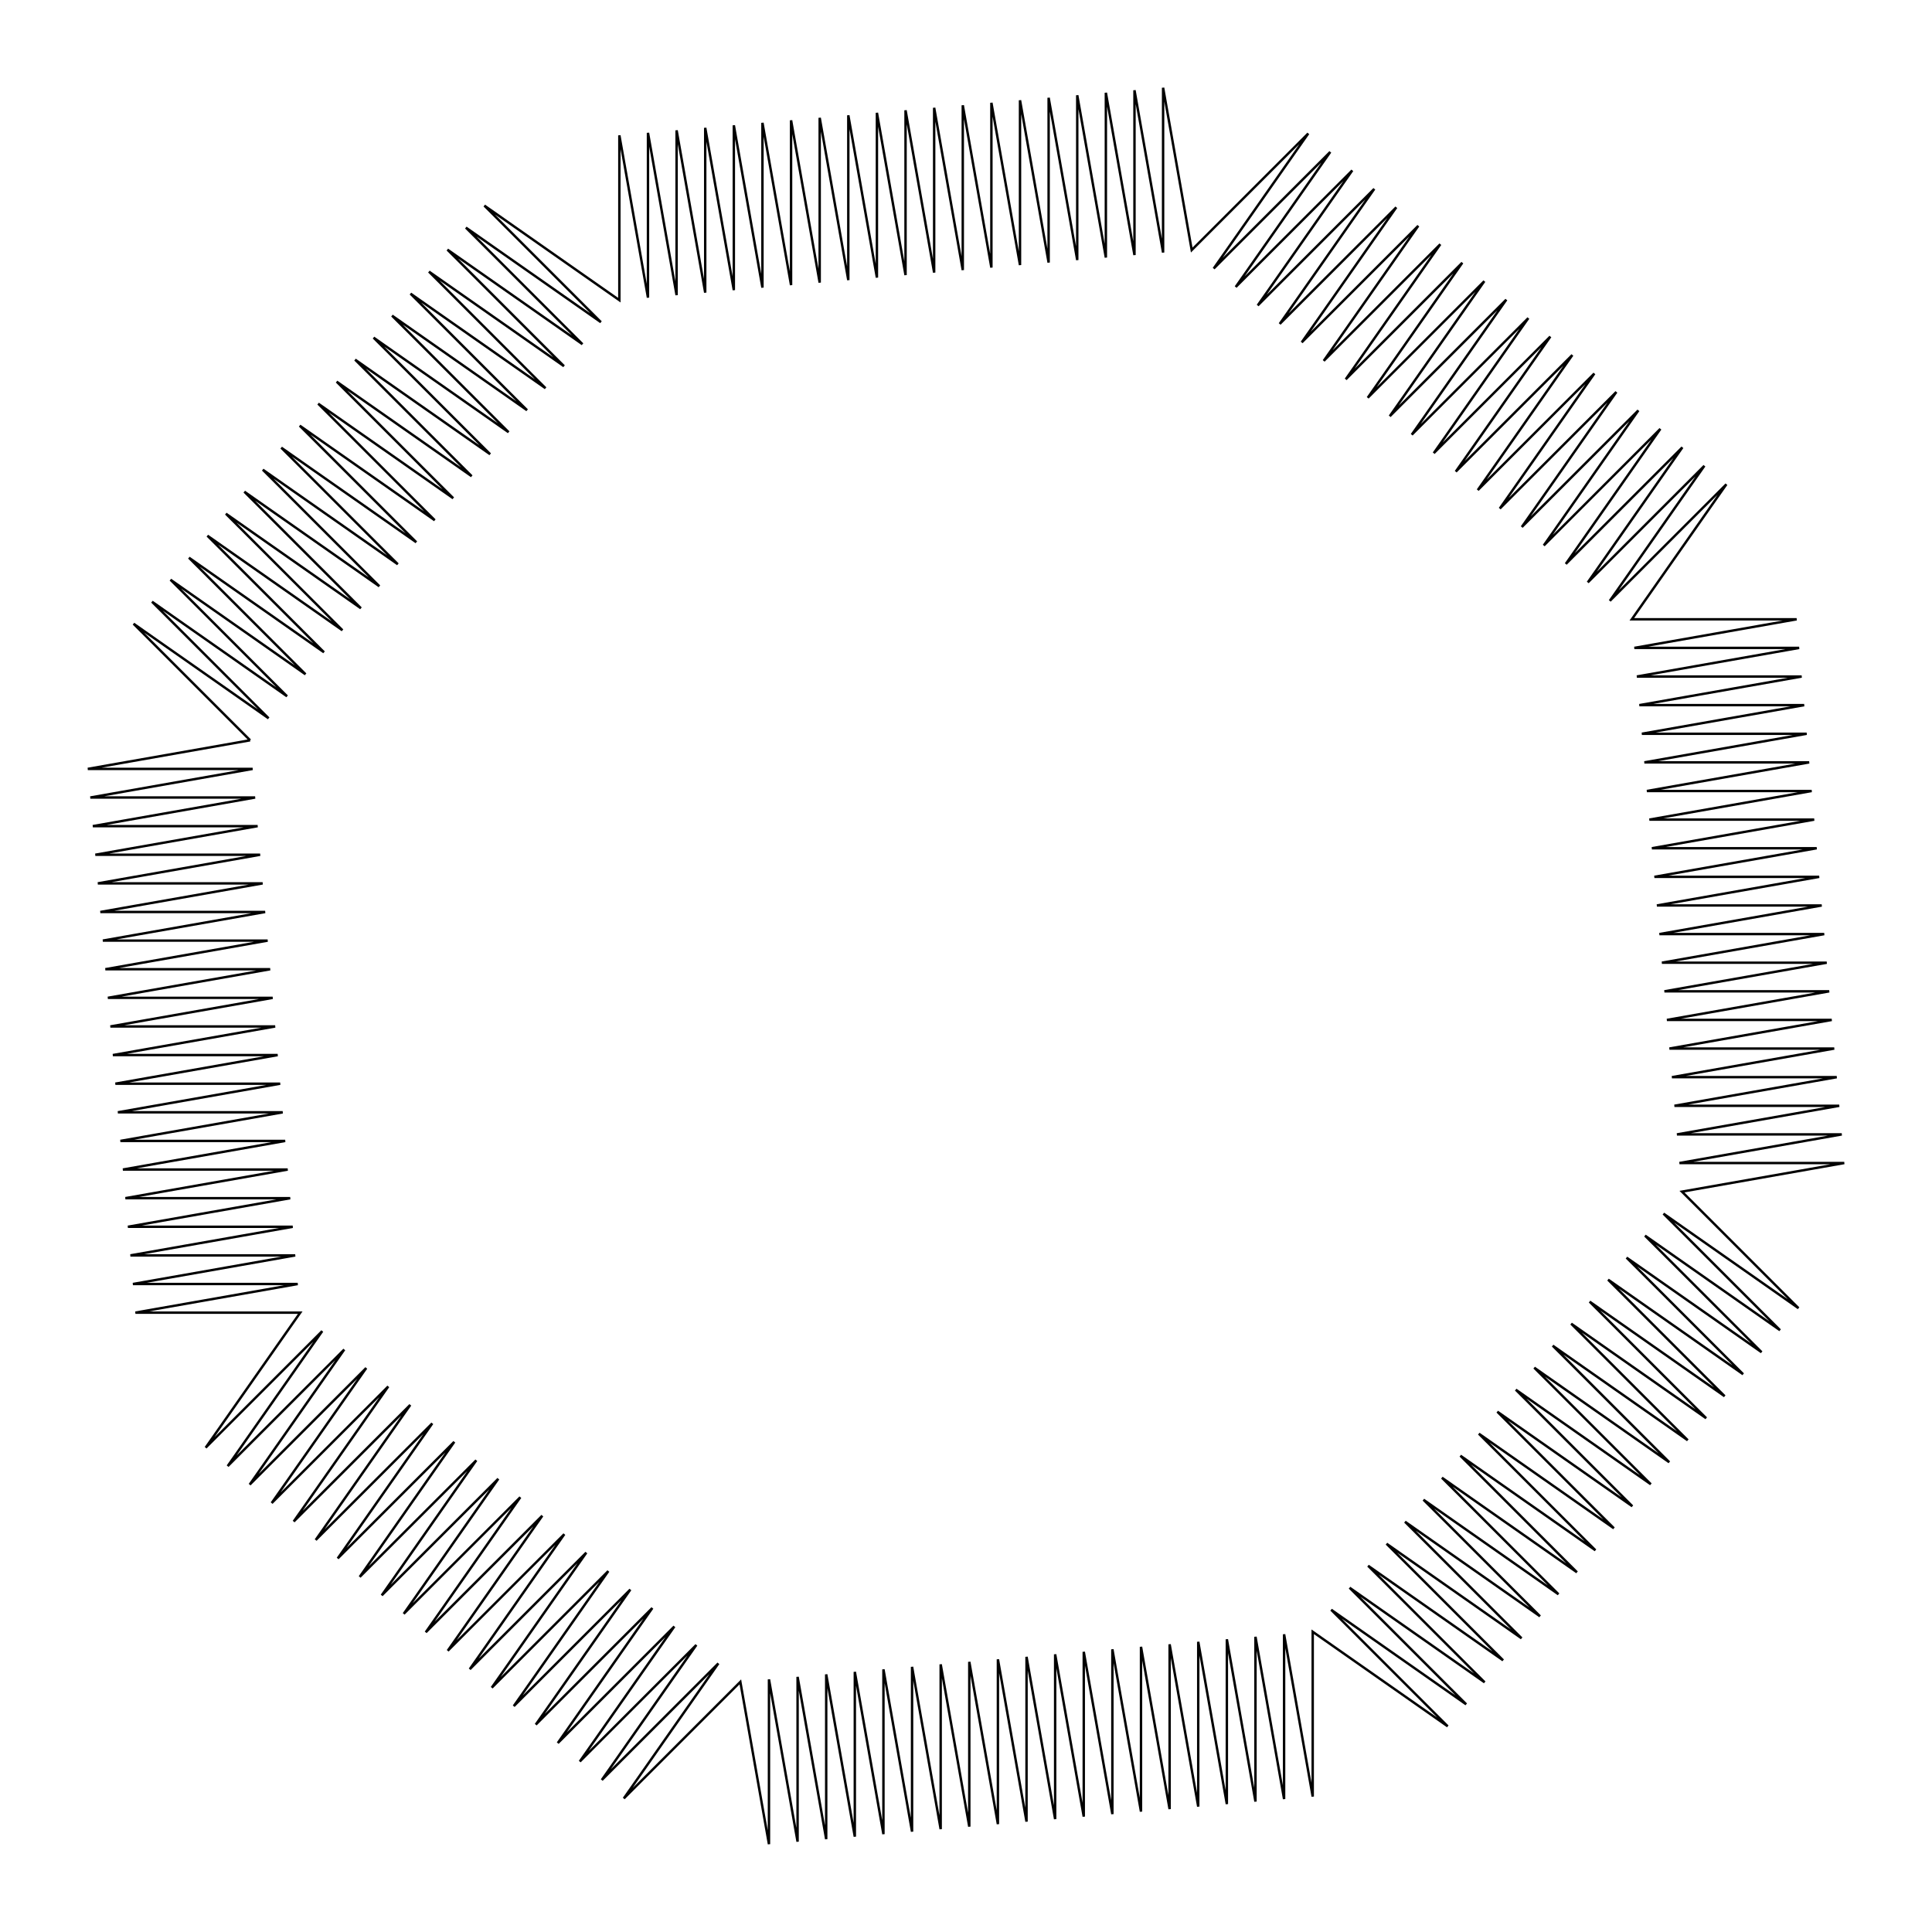 <?xml version="1.0" encoding="UTF-8"?>
<!DOCTYPE svg PUBLIC "-//W3C//DTD SVG 1.1//EN"
    "http://www.w3.org/Graphics/SVG/1.1/DTD/svg11.dtd">
<svg xmlns="http://www.w3.org/2000/svg" xmlns:xlink="http://www.w3.org/1999/xlink" version="1.1" width="400.0" height="400.0" viewBox="0 0 400 400"><g fill="rgb(0,0,0)" fill-opacity="0" fill-rule="nonzero" font-family="Sans" font-size="1" font-style="normal" opacity="1" stroke="rgb(0,0,0)" stroke-opacity="1" stroke-width="0.5" stroke-linecap="butt" stroke-linejoin="miter" text-anchor="middle"><path d="M 51.782,153.267 l -33.6,5.925 h 34.119 l -33.6,5.925 h 34.119 l -33.6,5.925 h 34.119 l -33.6,5.925 h 34.119 l -33.6,5.925 h 34.119 l -33.6,5.925 h 34.119 l -33.6,5.925 h 34.119 l -33.6,5.925 h 34.119 l -33.6,5.925 h 34.119 l -33.6,5.925 h 34.119 l -33.6,5.925 h 34.119 l -33.6,5.925 h 34.119 l -33.6,5.925 h 34.119 l -33.6,5.925 h 34.119 l -33.6,5.925 h 34.119 l -33.6,5.925 h 34.119 l -33.6,5.925 h 34.119 l -33.6,5.925 h 34.119 l -33.6,5.925 h 34.119 l -33.6,5.925 h 34.119 l -19.57,27.949 l 24.126,-24.126 l -19.57,27.949 l 24.126,-24.126 l -19.57,27.949 l 24.126,-24.126 l -19.57,27.949 l 24.126,-24.126 l -19.57,27.949 l 24.126,-24.126 l -19.57,27.949 l 24.126,-24.126 l -19.57,27.949 l 24.126,-24.126 l -19.57,27.949 l 24.126,-24.126 l -19.57,27.949 l 24.126,-24.126 l -19.57,27.949 l 24.126,-24.126 l -19.57,27.949 l 24.126,-24.126 l -19.57,27.949 l 24.126,-24.126 l -19.57,27.949 l 24.126,-24.126 l -19.57,27.949 l 24.126,-24.126 l -19.57,27.949 l 24.126,-24.126 l -19.57,27.949 l 24.126,-24.126 l -19.57,27.949 l 24.126,-24.126 l -19.57,27.949 l 24.126,-24.126 l -19.57,27.949 l 24.126,-24.126 l -19.57,27.949 l 24.126,-24.126 l 5.925,33.6 l 2.0891760946217267e-15,-34.119 l 5.925,33.6 l 2.0891760946217267e-15,-34.119 l 5.925,33.6 l 2.0891760946217267e-15,-34.119 l 5.925,33.6 l 2.0891760946217267e-15,-34.119 l 5.925,33.6 l 2.0891760946217267e-15,-34.119 l 5.925,33.6 l 2.0891760946217267e-15,-34.119 l 5.925,33.6 l 2.0891760946217267e-15,-34.119 l 5.925,33.6 l 2.0891760946217267e-15,-34.119 l 5.925,33.6 l 2.0891760946217267e-15,-34.119 l 5.925,33.6 l 2.0891760946217267e-15,-34.119 l 5.925,33.6 l 2.0891760946217267e-15,-34.119 l 5.925,33.6 l 2.0891760946217267e-15,-34.119 l 5.925,33.6 l 2.0891760946217267e-15,-34.119 l 5.925,33.6 l 2.0891760946217267e-15,-34.119 l 5.925,33.6 l 2.0891760946217267e-15,-34.119 l 5.925,33.6 l 2.0891760946217267e-15,-34.119 l 5.925,33.6 l 2.0891760946217267e-15,-34.119 l 5.925,33.6 l 2.0891760946217267e-15,-34.119 l 5.925,33.6 l 2.0891760946217267e-15,-34.119 l 5.925,33.6 l 2.0891760946217267e-15,-34.119 l 27.949,19.57 l -24.126,-24.126 l 27.949,19.57 l -24.126,-24.126 l 27.949,19.57 l -24.126,-24.126 l 27.949,19.57 l -24.126,-24.126 l 27.949,19.57 l -24.126,-24.126 l 27.949,19.57 l -24.126,-24.126 l 27.949,19.57 l -24.126,-24.126 l 27.949,19.57 l -24.126,-24.126 l 27.949,19.57 l -24.126,-24.126 l 27.949,19.57 l -24.126,-24.126 l 27.949,19.57 l -24.126,-24.126 l 27.949,19.57 l -24.126,-24.126 l 27.949,19.57 l -24.126,-24.126 l 27.949,19.57 l -24.126,-24.126 l 27.949,19.57 l -24.126,-24.126 l 27.949,19.57 l -24.126,-24.126 l 27.949,19.57 l -24.126,-24.126 l 27.949,19.57 l -24.126,-24.126 l 27.949,19.57 l -24.126,-24.126 l 27.949,19.57 l -24.126,-24.126 l 33.6,-5.925 l -34.119,-4.178352189243453e-15 l 33.6,-5.925 l -34.119,-4.178352189243453e-15 l 33.6,-5.925 l -34.119,-4.178352189243453e-15 l 33.6,-5.925 l -34.119,-4.178352189243453e-15 l 33.6,-5.925 l -34.119,-4.178352189243453e-15 l 33.6,-5.925 l -34.119,-4.178352189243453e-15 l 33.6,-5.925 l -34.119,-4.178352189243453e-15 l 33.6,-5.925 l -34.119,-4.178352189243453e-15 l 33.6,-5.925 l -34.119,-4.178352189243453e-15 l 33.6,-5.925 l -34.119,-4.178352189243453e-15 l 33.6,-5.925 l -34.119,-4.178352189243453e-15 l 33.6,-5.925 l -34.119,-4.178352189243453e-15 l 33.6,-5.925 l -34.119,-4.178352189243453e-15 l 33.6,-5.925 l -34.119,-4.178352189243453e-15 l 33.6,-5.925 l -34.119,-4.178352189243453e-15 l 33.6,-5.925 l -34.119,-4.178352189243453e-15 l 33.6,-5.925 l -34.119,-4.178352189243453e-15 l 33.6,-5.925 l -34.119,-4.178352189243453e-15 l 33.6,-5.925 l -34.119,-4.178352189243453e-15 l 33.6,-5.925 l -34.119,-4.178352189243453e-15 l 19.57,-27.949 l -24.126,24.126 l 19.57,-27.949 l -24.126,24.126 l 19.57,-27.949 l -24.126,24.126 l 19.57,-27.949 l -24.126,24.126 l 19.57,-27.949 l -24.126,24.126 l 19.57,-27.949 l -24.126,24.126 l 19.57,-27.949 l -24.126,24.126 l 19.57,-27.949 l -24.126,24.126 l 19.57,-27.949 l -24.126,24.126 l 19.57,-27.949 l -24.126,24.126 l 19.57,-27.949 l -24.126,24.126 l 19.57,-27.949 l -24.126,24.126 l 19.57,-27.949 l -24.126,24.126 l 19.57,-27.949 l -24.126,24.126 l 19.57,-27.949 l -24.126,24.126 l 19.57,-27.949 l -24.126,24.126 l 19.57,-27.949 l -24.126,24.126 l 19.57,-27.949 l -24.126,24.126 l 19.57,-27.949 l -24.126,24.126 l 19.57,-27.949 l -24.126,24.126 l -5.925,-33.6 l -6.2675282838651784e-15,34.119 l -5.925,-33.6 l -6.2675282838651784e-15,34.119 l -5.925,-33.6 l -6.2675282838651784e-15,34.119 l -5.925,-33.6 l -6.2675282838651784e-15,34.119 l -5.925,-33.6 l -6.2675282838651784e-15,34.119 l -5.925,-33.6 l -6.2675282838651784e-15,34.119 l -5.925,-33.6 l -6.2675282838651784e-15,34.119 l -5.925,-33.6 l -6.2675282838651784e-15,34.119 l -5.925,-33.6 l -6.2675282838651784e-15,34.119 l -5.925,-33.6 l -6.2675282838651784e-15,34.119 l -5.925,-33.6 l -6.2675282838651784e-15,34.119 l -5.925,-33.6 l -6.2675282838651784e-15,34.119 l -5.925,-33.6 l -6.2675282838651784e-15,34.119 l -5.925,-33.6 l -6.2675282838651784e-15,34.119 l -5.925,-33.6 l -6.2675282838651784e-15,34.119 l -5.925,-33.6 l -6.2675282838651784e-15,34.119 l -5.925,-33.6 l -6.2675282838651784e-15,34.119 l -5.925,-33.6 l -6.2675282838651784e-15,34.119 l -5.925,-33.6 l -6.2675282838651784e-15,34.119 l -5.925,-33.6 l -6.2675282838651784e-15,34.119 l -27.949,-19.57 l 24.126,24.126 l -27.949,-19.57 l 24.126,24.126 l -27.949,-19.57 l 24.126,24.126 l -27.949,-19.57 l 24.126,24.126 l -27.949,-19.57 l 24.126,24.126 l -27.949,-19.57 l 24.126,24.126 l -27.949,-19.57 l 24.126,24.126 l -27.949,-19.57 l 24.126,24.126 l -27.949,-19.57 l 24.126,24.126 l -27.949,-19.57 l 24.126,24.126 l -27.949,-19.57 l 24.126,24.126 l -27.949,-19.57 l 24.126,24.126 l -27.949,-19.57 l 24.126,24.126 l -27.949,-19.57 l 24.126,24.126 l -27.949,-19.57 l 24.126,24.126 l -27.949,-19.57 l 24.126,24.126 l -27.949,-19.57 l 24.126,24.126 l -27.949,-19.57 l 24.126,24.126 l -27.949,-19.57 l 24.126,24.126 l -27.949,-19.57 l 24.126,24.126 " /></g></svg>